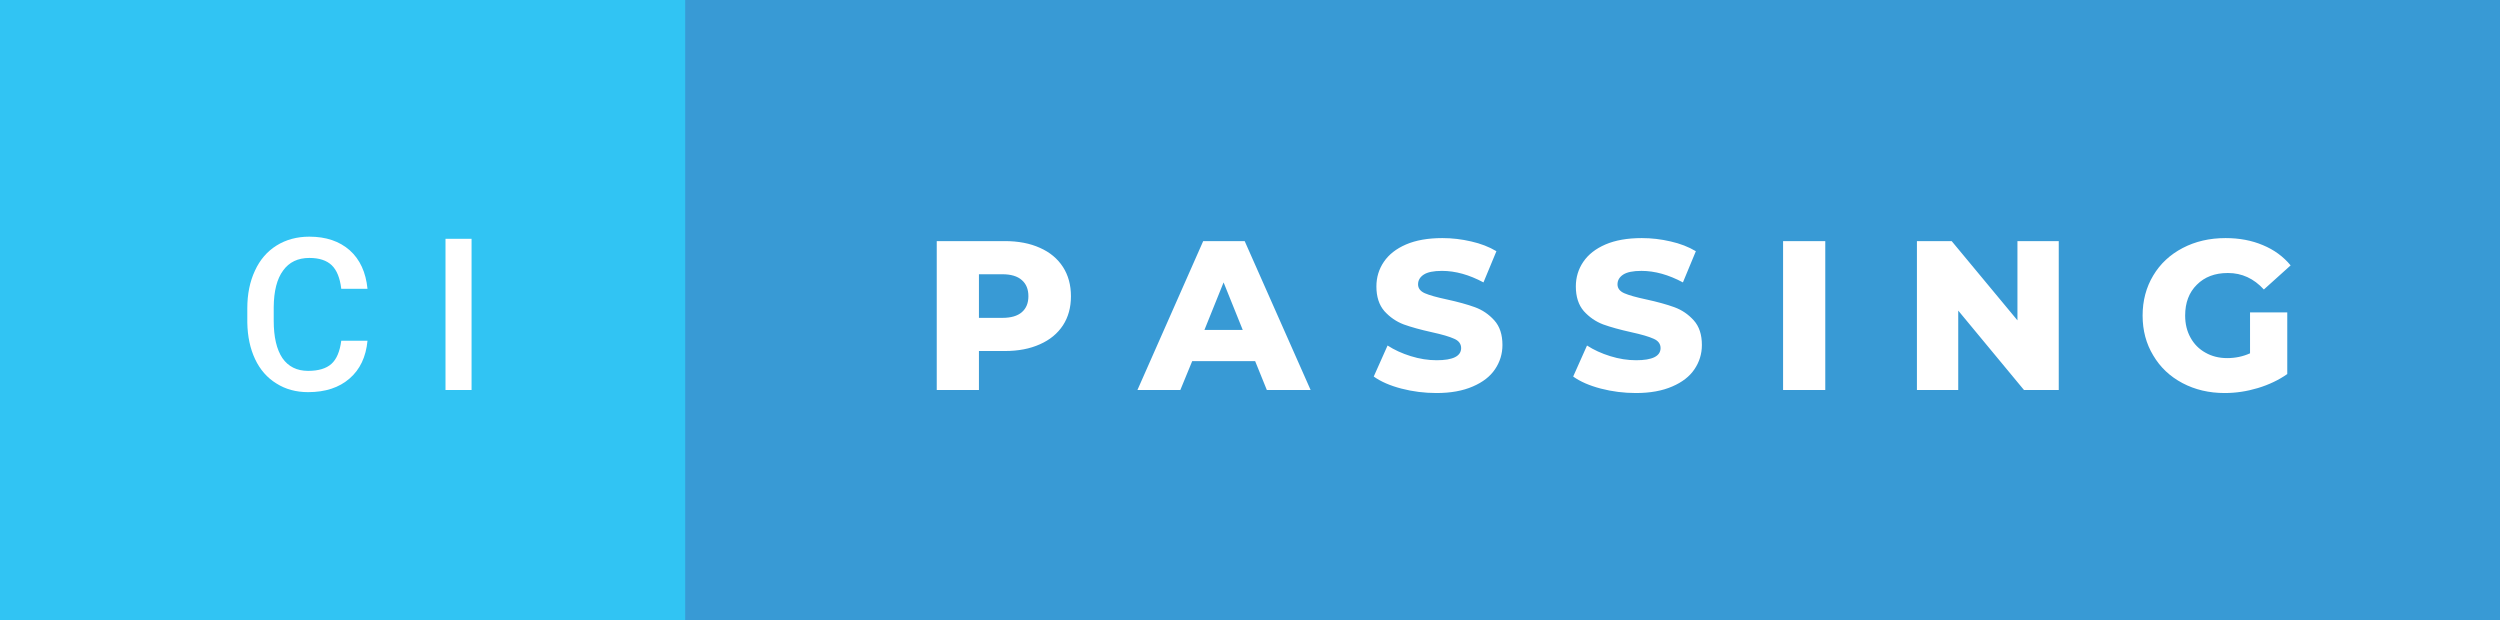 <svg xmlns="http://www.w3.org/2000/svg" width="141.02" height="35" viewBox="0 0 141.02 35"><rect x="0" y="0" width="141.02" height="35" fill="#333333" stroke="none"/><rect class="svg__rect" x="0" y="0" width="40.65" height="35" fill="#31C4F3"/><rect class="svg__rect" x="38.65" y="0" width="102.37" height="35" fill="#389AD5"/><path class="svg__text" d="M13.95 18.19L13.95 18.19L13.95 17.39Q13.95 16.19 14.38 15.27Q14.80 14.35 15.60 13.85Q16.40 13.35 17.45 13.35L17.45 13.35Q18.86 13.35 19.73 14.12Q20.59 14.89 20.73 16.29L20.73 16.29L19.25 16.29Q19.14 15.37 18.71 14.96Q18.28 14.55 17.45 14.55L17.45 14.55Q16.48 14.55 15.97 15.26Q15.45 15.96 15.44 17.33L15.44 17.33L15.44 18.09Q15.44 19.47 15.93 20.20Q16.43 20.92 17.38 20.92L17.38 20.92Q18.25 20.92 18.69 20.53Q19.13 20.14 19.25 19.22L19.25 19.22L20.73 19.22Q20.60 20.59 19.72 21.35Q18.84 22.12 17.38 22.12L17.38 22.12Q16.36 22.12 15.59 21.63Q14.81 21.15 14.39 20.26Q13.97 19.37 13.95 18.19ZM26.60 22L25.13 22L25.13 13.47L26.60 13.47L26.60 22Z" fill="#FFFFFF"/><path class="svg__text" d="M55.22 22L52.84 22L52.84 13.60L56.68 13.60Q57.82 13.60 58.66 13.98Q59.50 14.35 59.96 15.06Q60.41 15.76 60.41 16.71L60.41 16.71Q60.41 17.66 59.96 18.35Q59.50 19.05 58.66 19.42Q57.82 19.80 56.68 19.80L56.68 19.80L55.22 19.80L55.22 22ZM55.22 15.47L55.22 17.93L56.54 17.93Q57.27 17.93 57.64 17.61Q58.01 17.29 58.01 16.71L58.01 16.71Q58.01 16.12 57.64 15.80Q57.27 15.47 56.54 15.47L56.54 15.47L55.22 15.47ZM66.58 22L64.16 22L67.87 13.60L70.21 13.60L73.93 22L71.46 22L70.80 20.37L67.25 20.37L66.58 22ZM69.02 15.93L67.94 18.61L70.10 18.61L69.02 15.93ZM77.49 21.24L77.49 21.24L78.27 19.49Q78.84 19.86 79.58 20.09Q80.32 20.32 81.04 20.32L81.04 20.32Q82.41 20.32 82.42 19.64L82.42 19.64Q82.42 19.28 82.03 19.11Q81.64 18.93 80.77 18.74L80.77 18.74Q79.82 18.53 79.18 18.30Q78.55 18.06 78.09 17.55Q77.64 17.03 77.64 16.16L77.64 16.16Q77.64 15.39 78.06 14.77Q78.48 14.15 79.31 13.79Q80.15 13.43 81.36 13.43L81.36 13.43Q82.18 13.43 82.99 13.62Q83.79 13.80 84.41 14.17L84.41 14.17L83.68 15.93Q82.47 15.28 81.34 15.28L81.34 15.28Q80.63 15.28 80.31 15.49Q79.99 15.70 79.99 16.04L79.99 16.04Q79.99 16.37 80.37 16.54Q80.76 16.71 81.61 16.89L81.61 16.89Q82.57 17.10 83.20 17.33Q83.83 17.56 84.29 18.07Q84.75 18.58 84.75 19.46L84.75 19.46Q84.75 20.21 84.33 20.83Q83.92 21.44 83.08 21.80Q82.23 22.17 81.03 22.17L81.03 22.17Q80.01 22.17 79.05 21.92Q78.09 21.67 77.49 21.24ZM88.74 21.24L88.74 21.24L89.52 19.49Q90.09 19.86 90.83 20.09Q91.57 20.32 92.29 20.32L92.29 20.32Q93.66 20.32 93.67 19.64L93.67 19.64Q93.67 19.28 93.28 19.11Q92.89 18.93 92.02 18.74L92.02 18.74Q91.07 18.53 90.43 18.30Q89.80 18.06 89.34 17.55Q88.89 17.03 88.89 16.16L88.89 16.16Q88.89 15.39 89.31 14.77Q89.73 14.15 90.56 13.79Q91.40 13.43 92.61 13.43L92.61 13.43Q93.43 13.43 94.24 13.62Q95.04 13.80 95.66 14.17L95.66 14.17L94.93 15.93Q93.72 15.28 92.59 15.28L92.59 15.28Q91.88 15.28 91.56 15.49Q91.24 15.70 91.24 16.04L91.24 16.04Q91.24 16.37 91.62 16.54Q92.01 16.71 92.86 16.89L92.86 16.89Q93.82 17.10 94.45 17.33Q95.08 17.56 95.54 18.07Q96.00 18.58 96.00 19.46L96.00 19.46Q96.00 20.21 95.58 20.83Q95.17 21.44 94.33 21.80Q93.48 22.17 92.28 22.17L92.28 22.17Q91.26 22.17 90.30 21.92Q89.34 21.67 88.74 21.24ZM102.96 22L100.58 22L100.58 13.60L102.96 13.60L102.96 22ZM110.46 22L108.13 22L108.13 13.60L110.09 13.60L113.80 18.07L113.80 13.60L116.13 13.60L116.13 22L114.17 22L110.46 17.52L110.46 22ZM120.86 17.80L120.86 17.80Q120.86 16.54 121.46 15.54Q122.05 14.55 123.12 13.99Q124.19 13.43 125.54 13.43L125.54 13.43Q126.71 13.43 127.65 13.83Q128.59 14.22 129.21 14.97L129.21 14.97L127.70 16.33Q126.85 15.40 125.68 15.40L125.68 15.40Q125.66 15.40 125.66 15.40L125.66 15.40Q124.58 15.40 123.92 16.06Q123.26 16.71 123.26 17.80L123.26 17.80Q123.26 18.50 123.56 19.04Q123.86 19.59 124.40 19.89Q124.94 20.20 125.63 20.20L125.63 20.20Q126.32 20.20 126.92 19.93L126.92 19.93L126.92 17.62L129.02 17.62L129.02 21.10Q128.29 21.61 127.36 21.89Q126.43 22.17 125.49 22.17L125.49 22.17Q124.17 22.17 123.11 21.61Q122.05 21.05 121.46 20.05Q120.86 19.06 120.86 17.80Z" fill="#FFFFFF" x="51.65"/></svg>